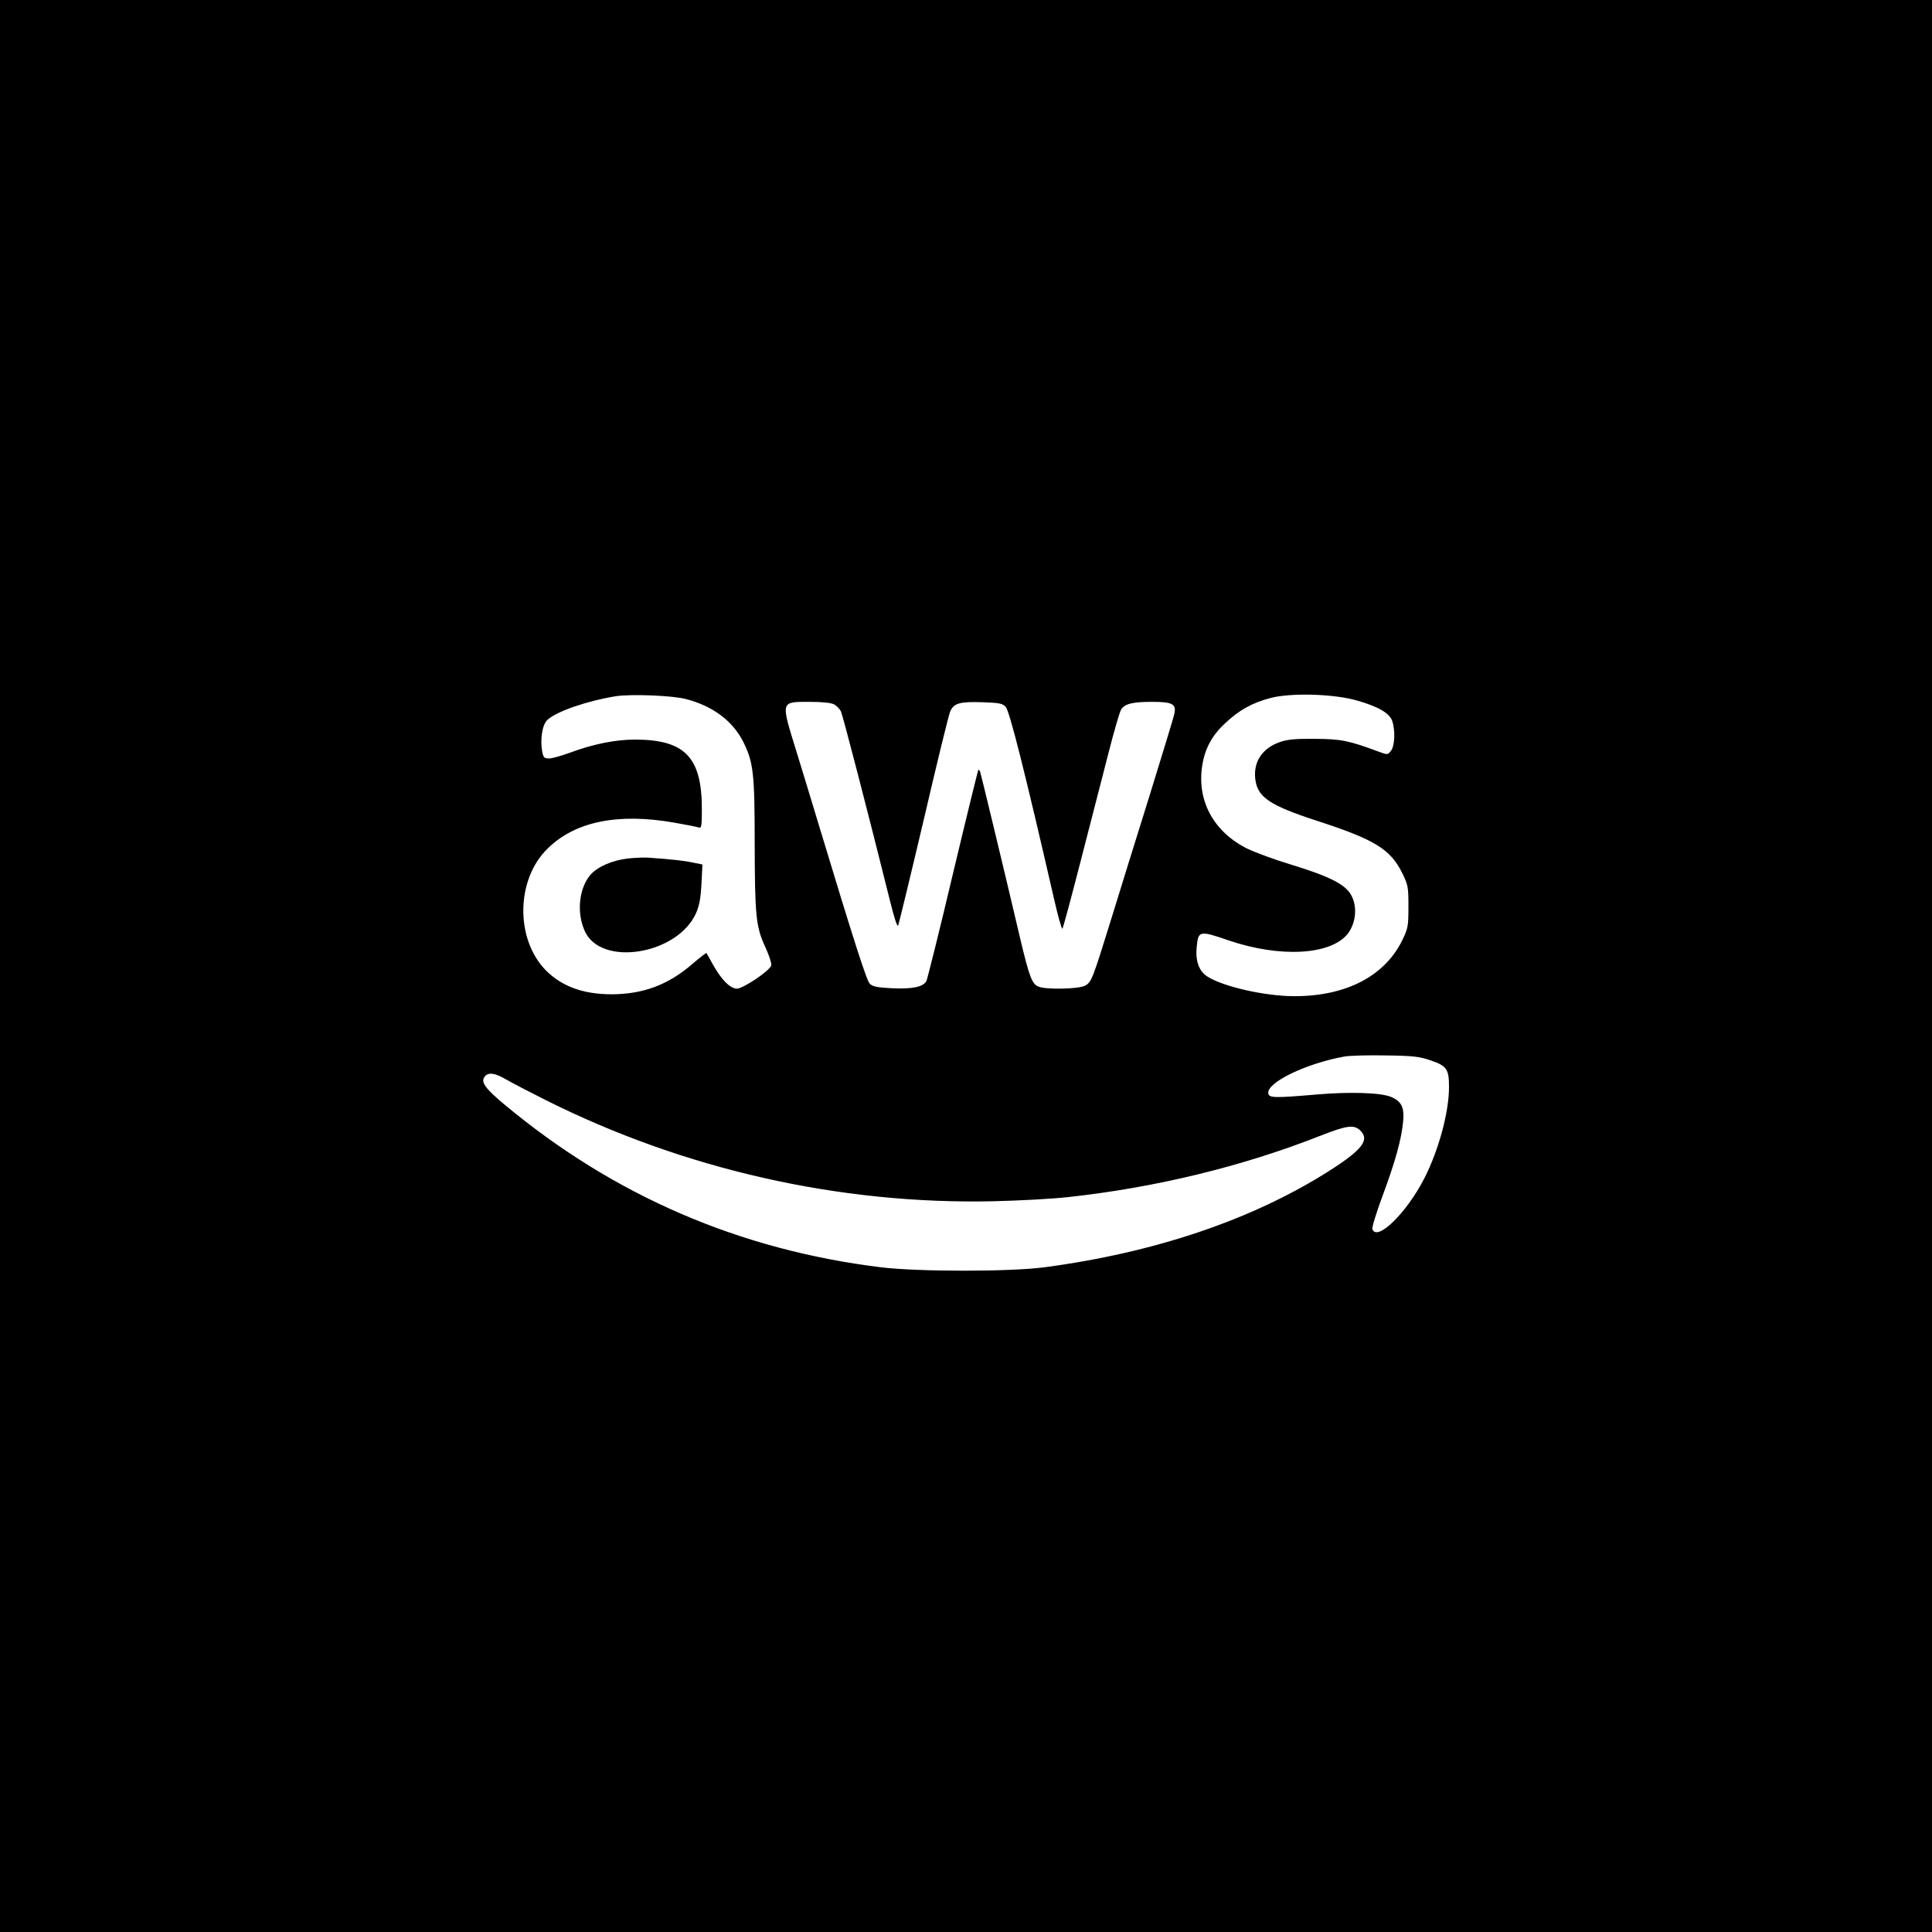 <?xml version="1.0" standalone="no"?>
<!DOCTYPE svg PUBLIC "-//W3C//DTD SVG 20010904//EN"
 "http://www.w3.org/TR/2001/REC-SVG-20010904/DTD/svg10.dtd">
<svg version="1.0" xmlns="http://www.w3.org/2000/svg"
 width="1024pt" height="1024pt" viewBox="0 0 1024 1024"
 preserveAspectRatio="xMidYMid meet">

<g transform="translate(0,1024) scale(0.1,-0.1)"
fill="#000000" stroke="none">
<path d="M0 5120 l0 -5120 5120 0 5120 0 0 5120 0 5120 -5120 0 -5120 0 0
-5120z m3635 1415 c144 -37 250 -117 306 -230 52 -106 59 -166 59 -530 1 -389
6 -446 56 -554 20 -43 34 -87 32 -97 -5 -27 -147 -123 -182 -124 -35 0 -81 45
-127 127 -18 32 -33 60 -35 62 -1 1 -35 -24 -74 -58 -128 -111 -261 -160 -427
-161 -152 0 -266 42 -351 128 -162 167 -157 482 11 645 146 143 371 189 670
137 64 -11 123 -23 131 -26 14 -5 16 8 16 98 0 275 -90 368 -355 368 -103 0
-222 -24 -343 -69 -46 -17 -96 -31 -112 -31 -25 0 -30 5 -36 35 -12 66 0 144
27 169 47 45 213 102 364 126 82 12 297 4 370 -15z m3558 -8 c112 -32 172 -67
186 -108 17 -50 14 -133 -7 -159 -17 -21 -18 -21 -62 -5 -161 60 -201 68 -340
69 -105 1 -146 -3 -186 -17 -93 -32 -141 -104 -131 -194 11 -98 74 -141 329
-224 305 -99 388 -150 451 -278 30 -62 32 -72 32 -176 0 -102 -2 -115 -31
-175 -92 -192 -297 -300 -573 -300 -157 0 -380 51 -463 105 -44 29 -63 83 -55
158 8 84 15 86 168 33 276 -94 546 -78 634 37 42 57 50 142 17 202 -31 58
-117 101 -327 165 -77 23 -177 60 -222 81 -177 87 -268 250 -242 434 13 93 51
166 124 233 74 69 140 106 237 132 107 29 336 23 461 -13z m-2773 -20 c14 -7
30 -24 37 -37 10 -22 142 -529 260 -1004 25 -100 39 -142 44 -130 4 11 65 262
135 559 69 297 132 555 140 573 18 45 51 54 171 50 88 -3 106 -6 123 -24 20
-19 104 -353 256 -1016 21 -92 41 -164 45 -160 4 4 48 169 99 367 51 198 117
453 146 567 29 114 59 216 66 227 19 31 61 41 164 41 108 0 130 -11 118 -64
-3 -17 -62 -209 -129 -426 -68 -217 -160 -514 -205 -660 -101 -326 -105 -337
-141 -355 -33 -17 -203 -21 -243 -5 -36 13 -50 49 -101 265 -84 358 -205 860
-210 874 -3 8 -7 12 -10 10 -2 -3 -63 -251 -135 -553 -71 -301 -135 -556 -140
-566 -17 -31 -74 -43 -182 -38 -80 4 -103 9 -118 24 -17 17 -82 219 -280 874
-34 113 -84 277 -111 364 -81 263 -83 256 74 256 62 0 112 -5 127 -13z m3165
-1888 c83 -29 95 -45 95 -141 0 -132 -54 -333 -131 -484 -94 -183 -250 -336
-275 -269 -4 8 21 88 54 177 68 183 100 300 109 394 7 75 -9 107 -64 130 -54
23 -220 28 -393 13 -225 -19 -254 -19 -258 6 -8 58 202 159 403 195 28 5 127
8 220 6 150 -2 178 -6 240 -27z m-4903 -100 c29 -17 123 -66 209 -109 734
-368 1556 -554 2369 -537 140 3 320 13 400 22 463 50 926 163 1335 324 142 56
180 61 213 31 54 -51 14 -103 -163 -216 -408 -259 -923 -433 -1510 -511 -185
-24 -664 -24 -865 0 -750 92 -1415 379 -1993 860 -108 90 -131 123 -107 152
19 23 54 18 112 -16z"/>
<path d="M3330 5690 c-82 -9 -162 -43 -200 -86 -61 -71 -75 -199 -31 -298 85
-193 494 -126 591 96 17 40 24 78 28 154 l5 102 -50 10 c-45 10 -107 17 -233
26 -25 2 -74 0 -110 -4z"/>
</g>
</svg>
